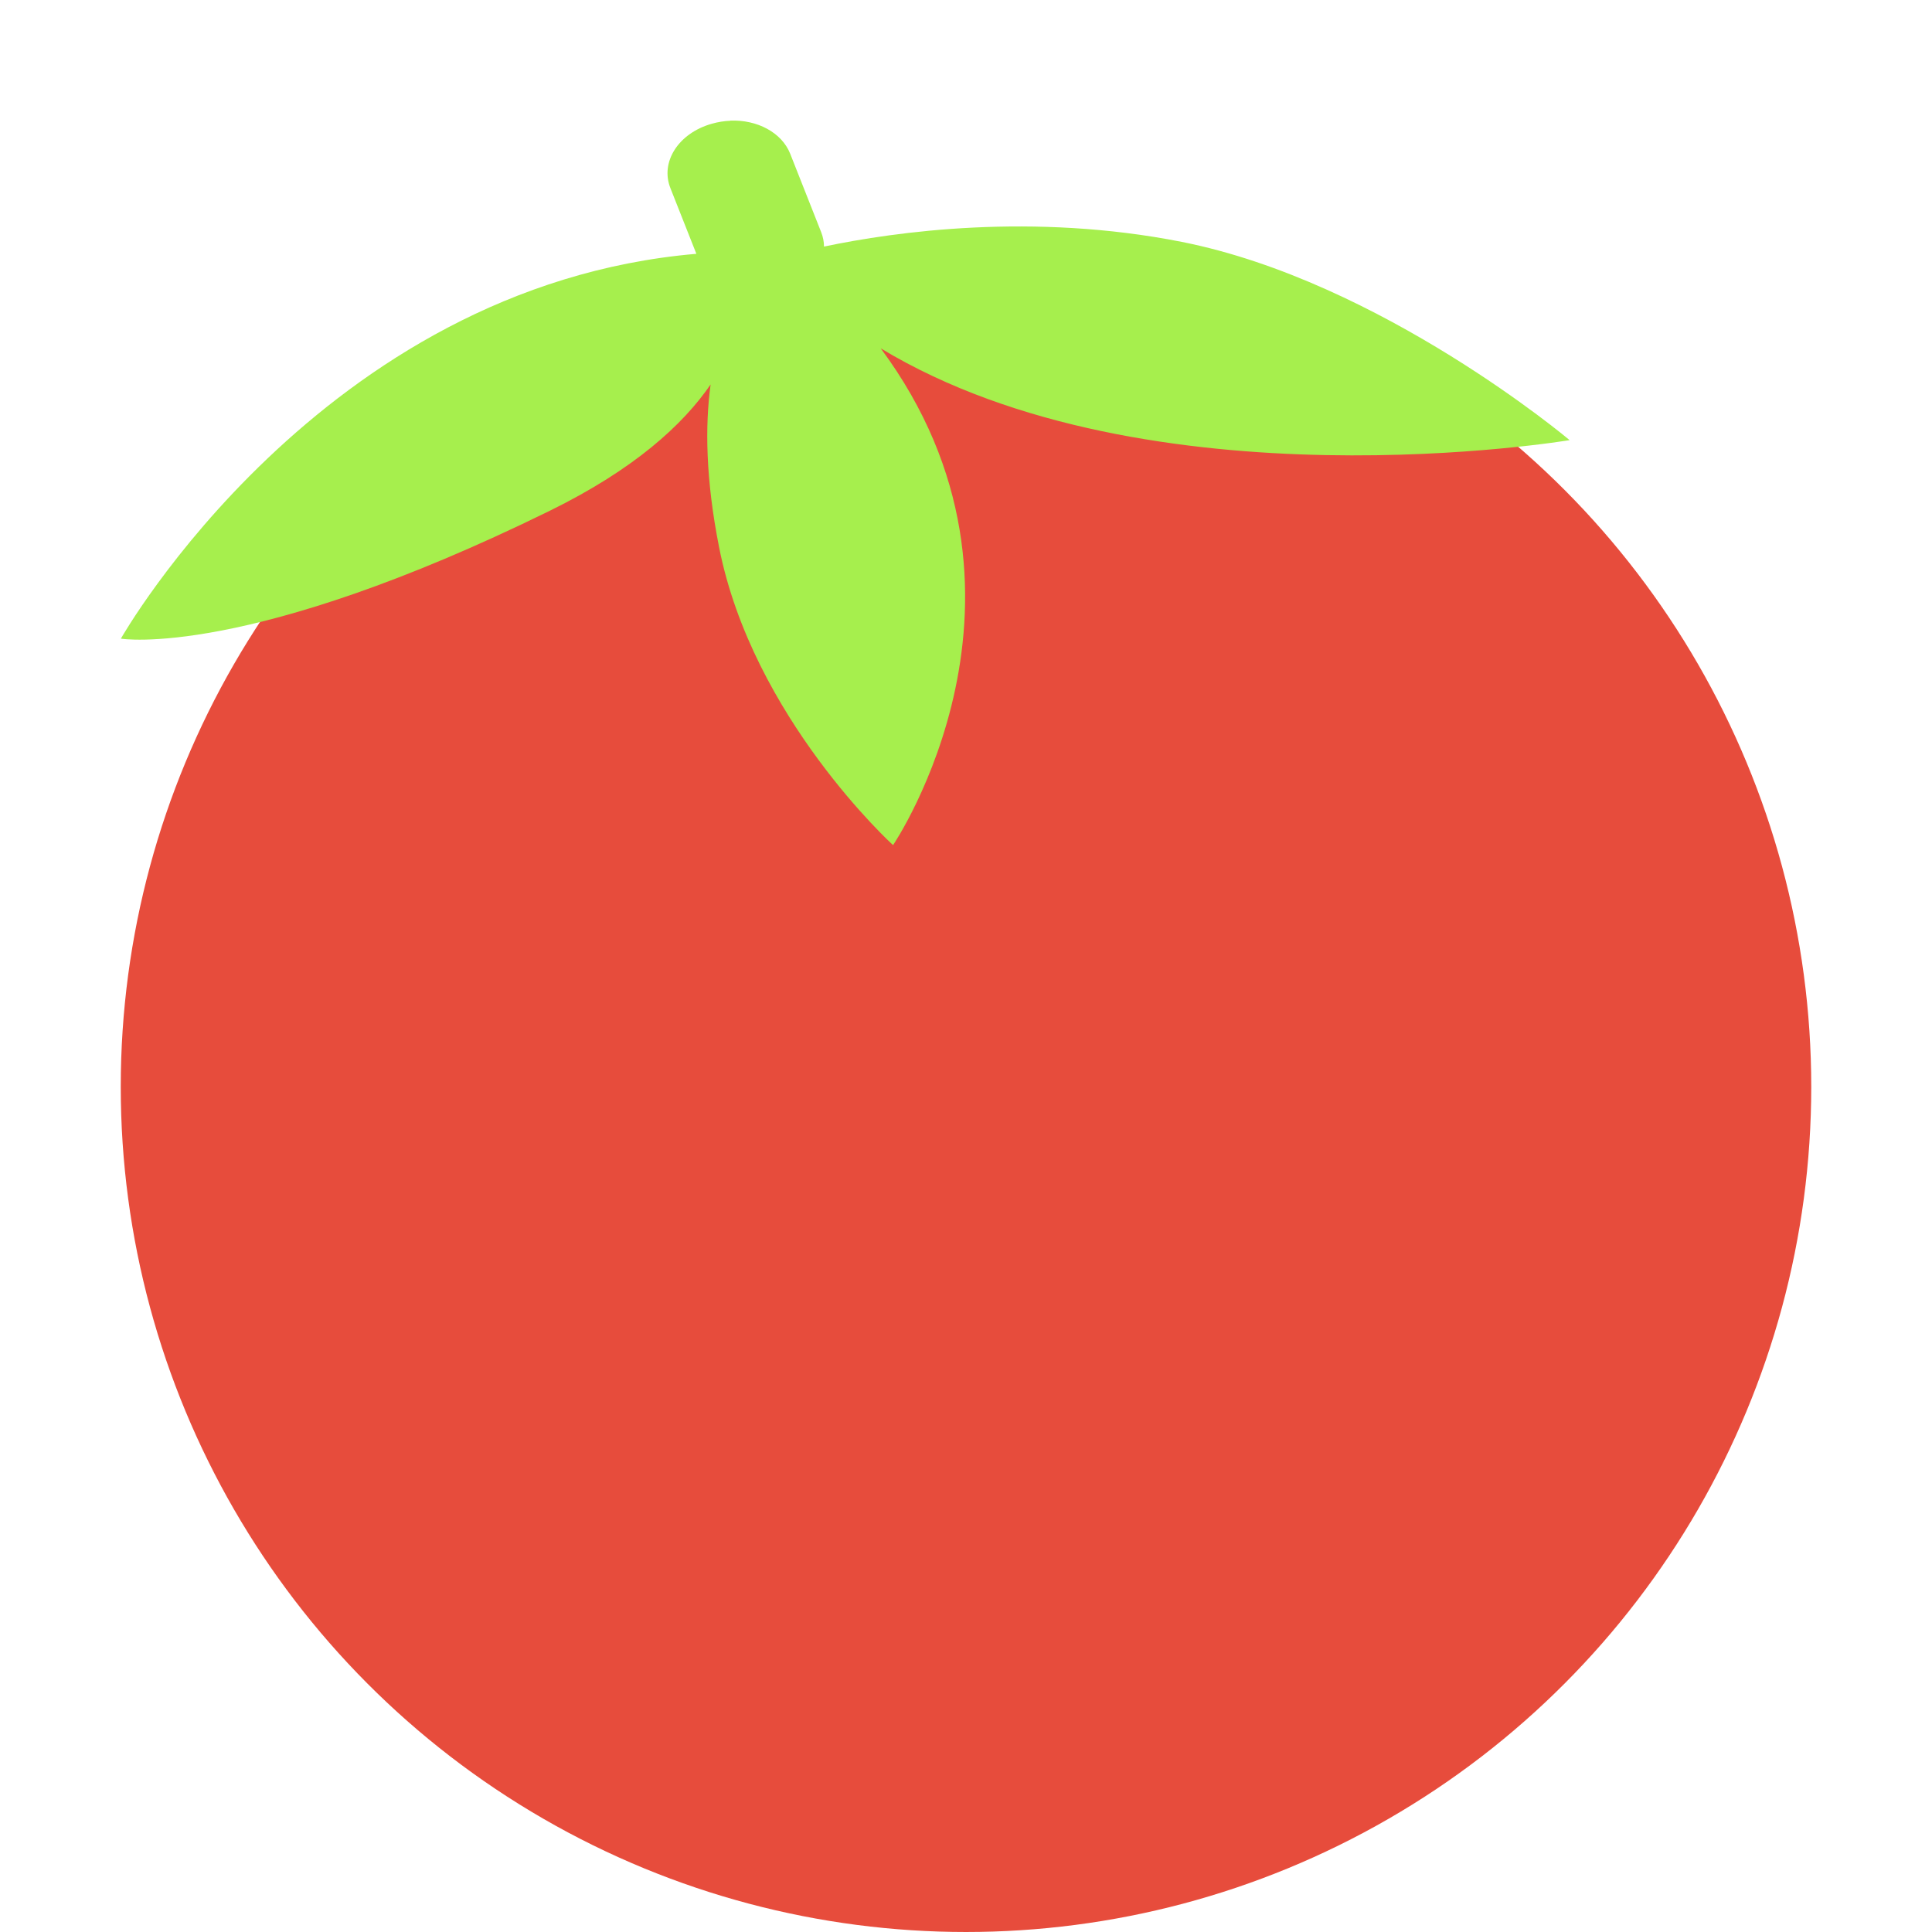 <svg height="16" width="16" xmlns="http://www.w3.org/2000/svg" xmlns:xlink="http://www.w3.org/1999/xlink"><clipPath id="a"><circle cx="286" cy="26" r="10"/></clipPath><circle cx="8" cy="9" fill="#e74c3c" r="7"/><circle clip-path="url(#a)" cx="286" cy="26" opacity="0" r="10" stroke-width=".455" transform="matrix(.723 0 0 .723 -197.432 -10.013)"/><circle clip-path="url(#a)" cx="286" cy="26" opacity="0" r="10" stroke-width=".909" transform="matrix(.723 0 0 .723 -197.432 -10.013)"/><path d="m6.049 1c-.051.002-.103.01-.155.025-.275.078-.428.316-.342.533l.215.544c-3.113.267-4.766 3.187-4.766 3.187 0 0 1.042.174 3.554-1.06.698-.343 1.101-.711 1.33-1.045-.047.344-.041.785.07 1.347.278 1.412 1.441 2.468 1.441 2.468 0 0 1.408-2.078-.102-4.114 2.226 1.344 5.705.76 5.705.76 0 0-1.559-1.314-3.213-1.642-1.235-.244-2.371-.085-2.962.039-0-.04-.008-.081-.024-.121l-.256-.648c-.07-.176-.274-.283-.496-.274z" fill="#a6ef4d" fill-rule="evenodd"/></svg>